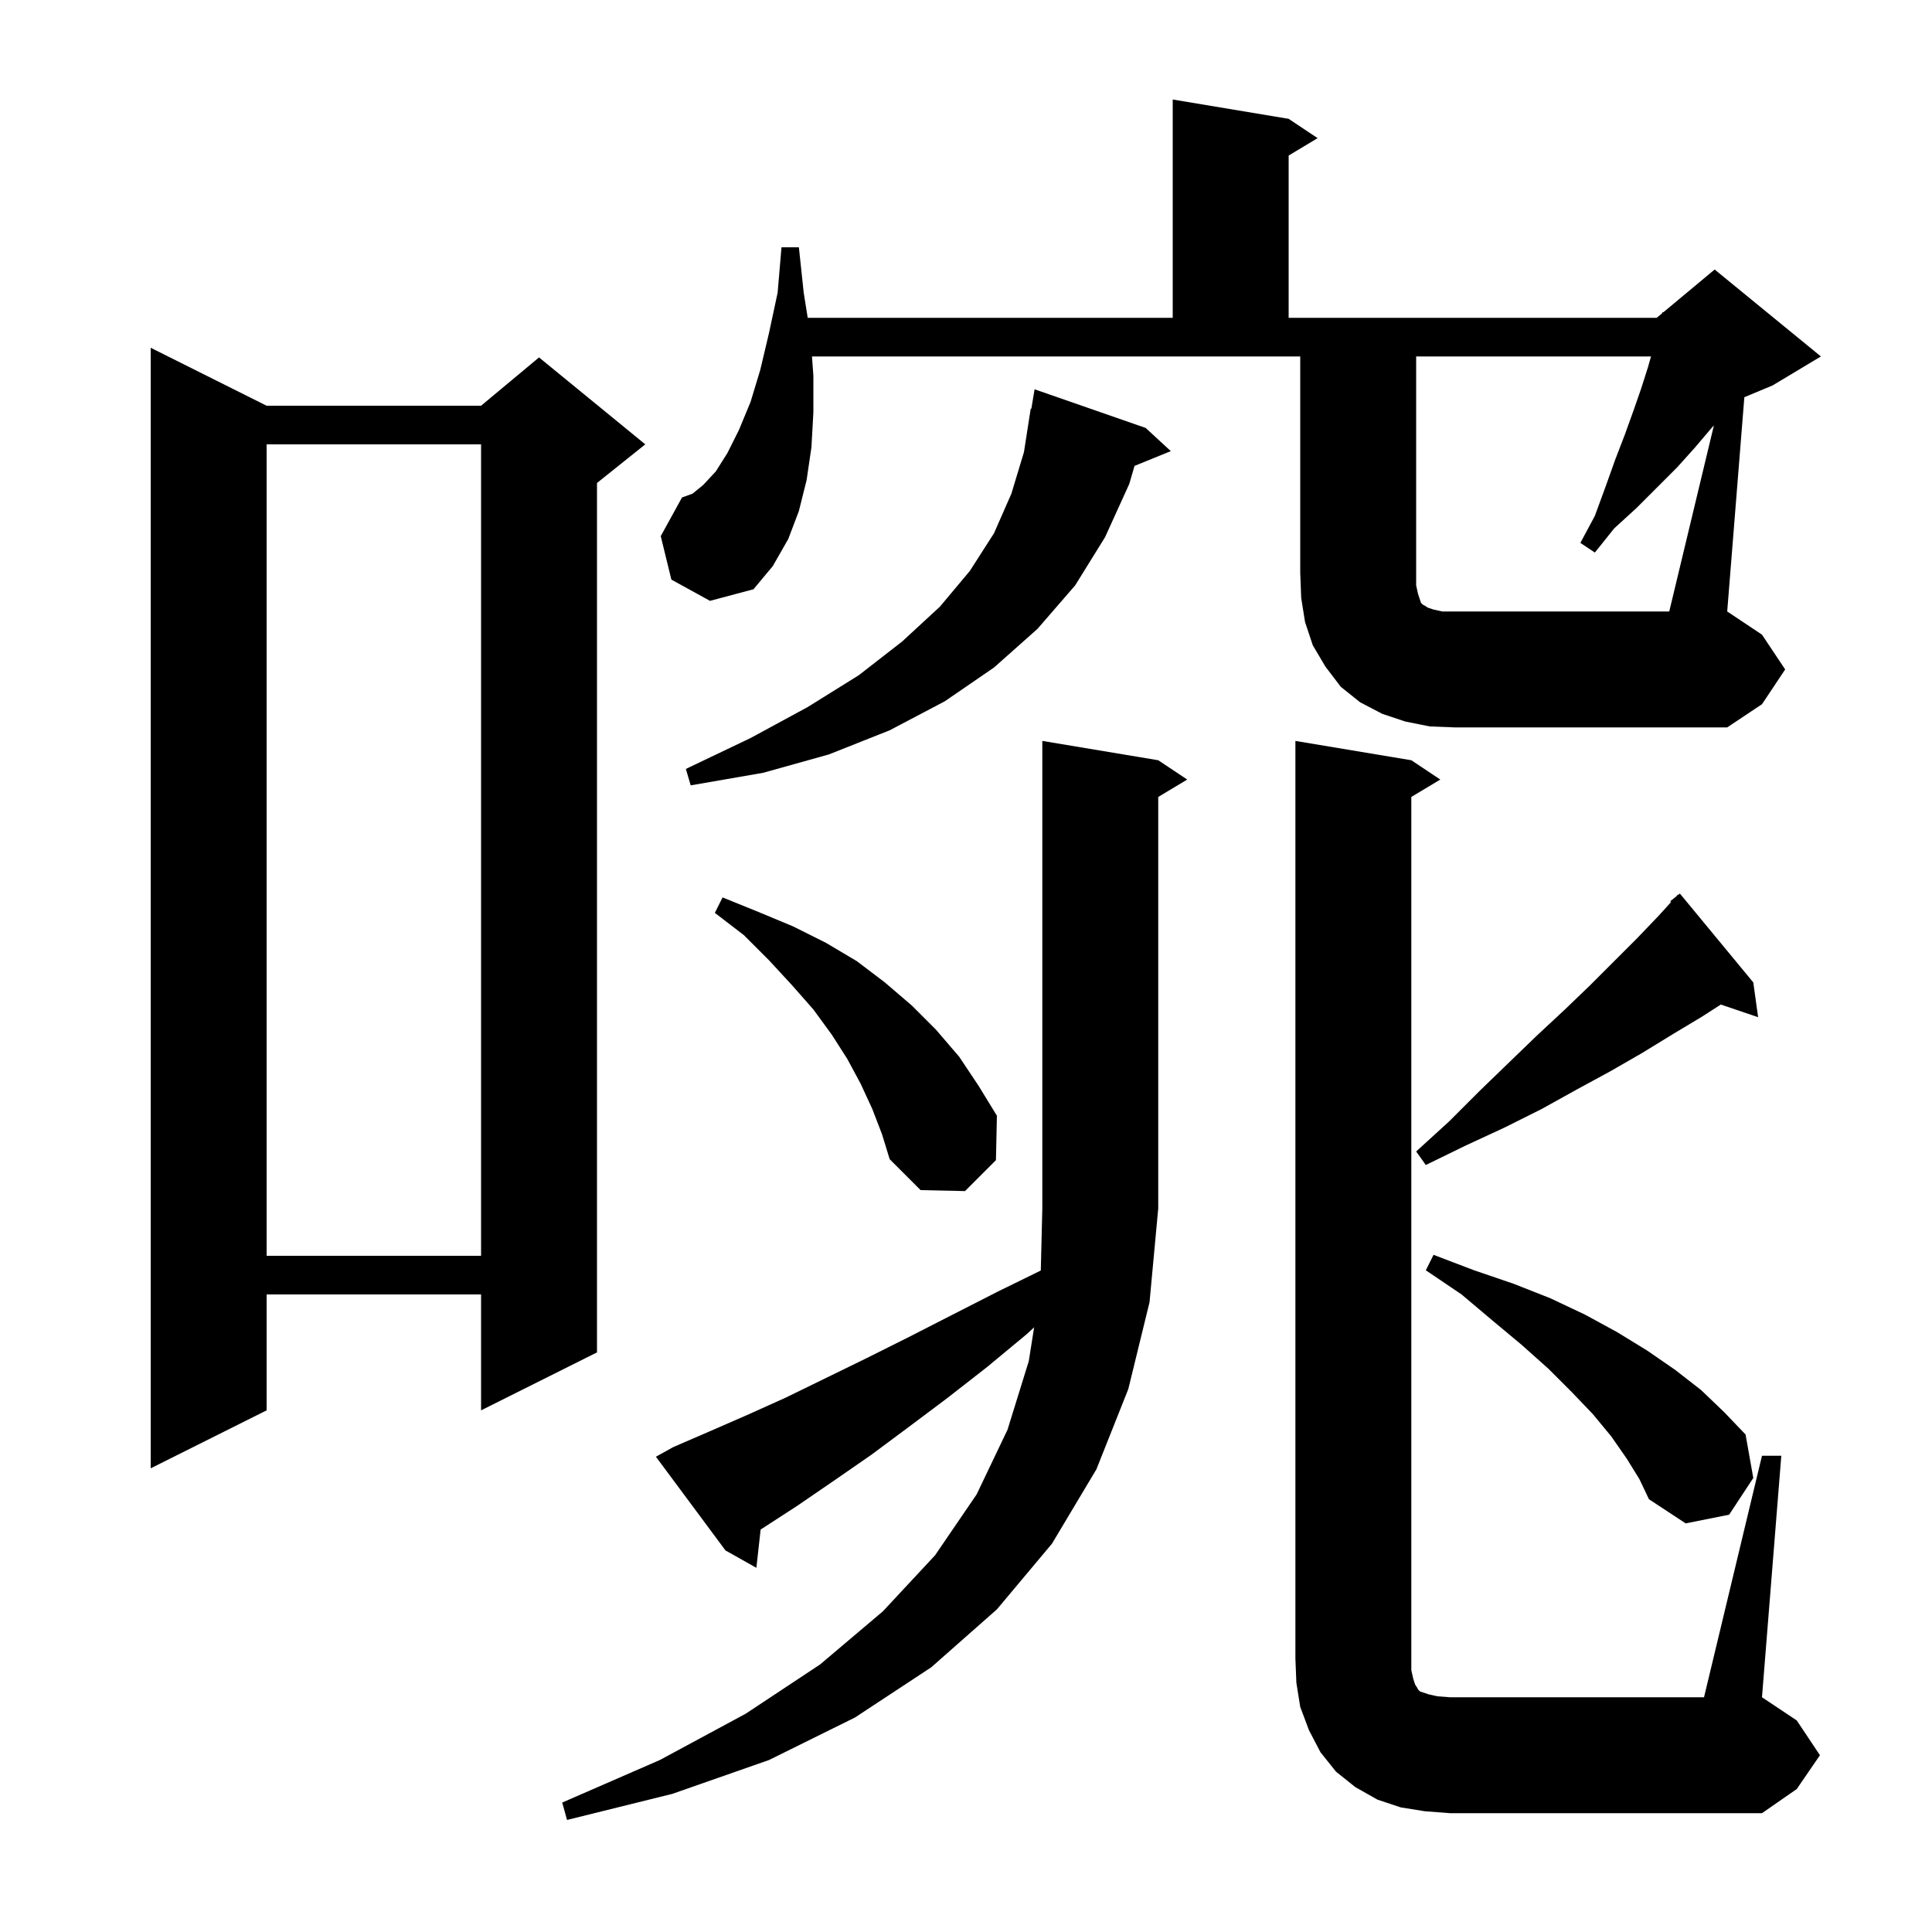 <svg xmlns="http://www.w3.org/2000/svg" xmlns:xlink="http://www.w3.org/1999/xlink" version="1.1" baseProfile="full" viewBox="0 0 200 200" width="200" height="200">
<g fill="black">
<path d="M 69.7 149.8 L 73.4 148.2 L 77.3 146.5 L 81.3 144.7 L 85.4 142.7 L 89.7 140.6 L 94.1 138.4 L 98.6 136.1 L 103.3 133.7 L 107.743 131.524 L 107.9 125.1 L 107.9 76.7 L 119.9 78.7 L 122.9 80.7 L 119.9 82.5 L 119.9 125.1 L 119.0 134.8 L 116.8 143.8 L 113.5 152.1 L 108.9 159.8 L 103.2 166.6 L 96.4 172.6 L 88.5 177.8 L 79.6 182.2 L 69.6 185.7 L 58.7 188.4 L 58.2 186.6 L 68.3 182.2 L 77.2 177.4 L 84.9 172.3 L 91.4 166.8 L 96.8 161.0 L 101.1 154.7 L 104.3 148.0 L 106.5 140.9 L 107.052 137.404 L 106.3 138.1 L 102.2 141.5 L 98.1 144.7 L 94.1 147.7 L 90.2 150.6 L 86.3 153.3 L 82.5 155.9 L 78.8 158.3 L 78.741 158.335 L 78.3 162.3 L 75.1 160.5 L 67.9 150.8 Z M 182.4 150.7 L 184.4 150.7 L 182.4 175.7 L 186.0 178.1 L 188.4 181.7 L 186.0 185.2 L 182.4 187.7 L 150.1 187.7 L 147.5 187.5 L 145.0 187.1 L 142.6 186.3 L 140.3 185.0 L 138.3 183.4 L 136.7 181.4 L 135.5 179.1 L 134.6 176.7 L 134.2 174.2 L 134.1 171.7 L 134.1 76.7 L 146.1 78.7 L 149.1 80.7 L 146.1 82.5 L 146.1 172.9 L 146.3 173.8 L 146.5 174.4 L 146.7 174.7 L 146.8 174.9 L 147.0 175.1 L 147.9 175.4 L 148.8 175.6 L 150.1 175.7 L 176.4 175.7 Z M 168.4 151.0 L 166.8 148.7 L 164.9 146.4 L 162.7 144.1 L 160.3 141.7 L 157.5 139.2 L 154.5 136.7 L 151.3 134.0 L 147.6 131.5 L 148.4 129.9 L 152.6 131.5 L 156.7 132.9 L 160.5 134.4 L 164.1 136.1 L 167.4 137.9 L 170.5 139.8 L 173.4 141.8 L 176.1 143.9 L 178.5 146.2 L 180.7 148.5 L 181.5 153.0 L 179.0 156.8 L 174.5 157.7 L 170.7 155.2 L 169.7 153.1 Z M 27.6 42.0 L 49.8 42.0 L 55.8 37.0 L 66.8 46.0 L 61.8 50.0 L 61.8 140.0 L 49.8 146.0 L 49.8 134.0 L 27.6 134.0 L 27.6 146.0 L 15.6 152.0 L 15.6 36.0 Z M 27.6 46.0 L 27.6 130.0 L 49.8 130.0 L 49.8 46.0 Z M 90.3 114.8 L 89.1 112.2 L 87.7 109.6 L 86.1 107.1 L 84.2 104.5 L 82.0 102.0 L 79.6 99.4 L 77.0 96.8 L 74.0 94.5 L 74.8 92.9 L 78.5 94.4 L 82.1 95.9 L 85.5 97.6 L 88.7 99.5 L 91.6 101.7 L 94.4 104.1 L 96.9 106.6 L 99.3 109.4 L 101.3 112.4 L 103.2 115.5 L 103.1 120.1 L 99.9 123.3 L 95.3 123.2 L 92.1 120.0 L 91.3 117.4 Z M 181.5 101.7 L 182.0 105.3 L 178.138 103.99 L 176.1 105.3 L 173.1 107.1 L 170.0 109.0 L 166.7 110.9 L 163.2 112.8 L 159.6 114.8 L 155.8 116.7 L 151.7 118.6 L 147.6 120.6 L 146.6 119.2 L 150.0 116.1 L 153.2 112.9 L 156.2 110.0 L 159.1 107.2 L 162.0 104.5 L 164.6 102.0 L 169.5 97.1 L 171.7 94.8 L 172.987 93.385 L 172.9 93.3 L 173.5 92.82 L 173.7 92.6 L 173.731 92.636 L 173.9 92.5 Z M 118.6 44.3 L 121.2 46.7 L 117.449 48.228 L 116.9 50.1 L 114.4 55.6 L 111.3 60.6 L 107.4 65.1 L 102.9 69.1 L 97.8 72.6 L 92.1 75.6 L 85.8 78.1 L 79.0 80.0 L 71.5 81.3 L 71.0 79.6 L 77.7 76.4 L 83.6 73.2 L 88.9 69.9 L 93.4 66.4 L 97.3 62.8 L 100.4 59.1 L 102.9 55.2 L 104.7 51.1 L 106.0 46.8 L 106.7 42.3 L 106.765 42.311 L 107.1 40.3 Z M 177.423 44.036 L 177.1 44.4 L 175.4 46.4 L 173.6 48.4 L 169.4 52.6 L 167.1 54.7 L 165.1 57.2 L 163.6 56.2 L 165.1 53.4 L 166.2 50.4 L 167.2 47.6 L 168.2 45.0 L 169.1 42.5 L 169.9 40.2 L 170.6 38.0 L 170.914 36.9 L 146.6 36.9 L 146.6 60.6 L 146.8 61.5 L 147.1 62.4 L 147.3 62.6 L 147.5 62.7 L 147.8 62.9 L 148.4 63.1 L 149.3 63.3 L 172.8 63.3 Z M 69.5 60.0 L 68.4 55.5 L 70.6 51.5 L 71.7 51.1 L 72.8 50.2 L 74.1 48.8 L 75.3 46.9 L 76.5 44.5 L 77.7 41.6 L 78.7 38.3 L 79.6 34.5 L 80.5 30.3 L 80.9 25.6 L 82.7 25.6 L 83.2 30.3 L 83.614 32.9 L 121.4 32.9 L 121.4 10.3 L 133.4 12.3 L 136.4 14.3 L 133.4 16.1 L 133.4 32.9 L 171.5 32.9 L 172.071 32.424 L 172.1 32.3 L 172.176 32.337 L 177.5 27.9 L 188.5 36.9 L 183.5 39.9 L 180.574 41.119 L 178.8 63.3 L 182.4 65.7 L 184.8 69.3 L 182.4 72.9 L 178.8 75.3 L 150.6 75.3 L 148.0 75.2 L 145.5 74.7 L 143.1 73.9 L 140.8 72.7 L 138.8 71.1 L 137.2 69.0 L 135.9 66.8 L 135.1 64.4 L 134.7 61.9 L 134.6 59.3 L 134.6 36.9 L 84.057 36.9 L 84.2 38.9 L 84.2 42.7 L 84.0 46.3 L 83.5 49.7 L 82.7 52.9 L 81.6 55.8 L 80.0 58.6 L 78.0 61.0 L 73.5 62.2 Z " />
</g>
</svg>

